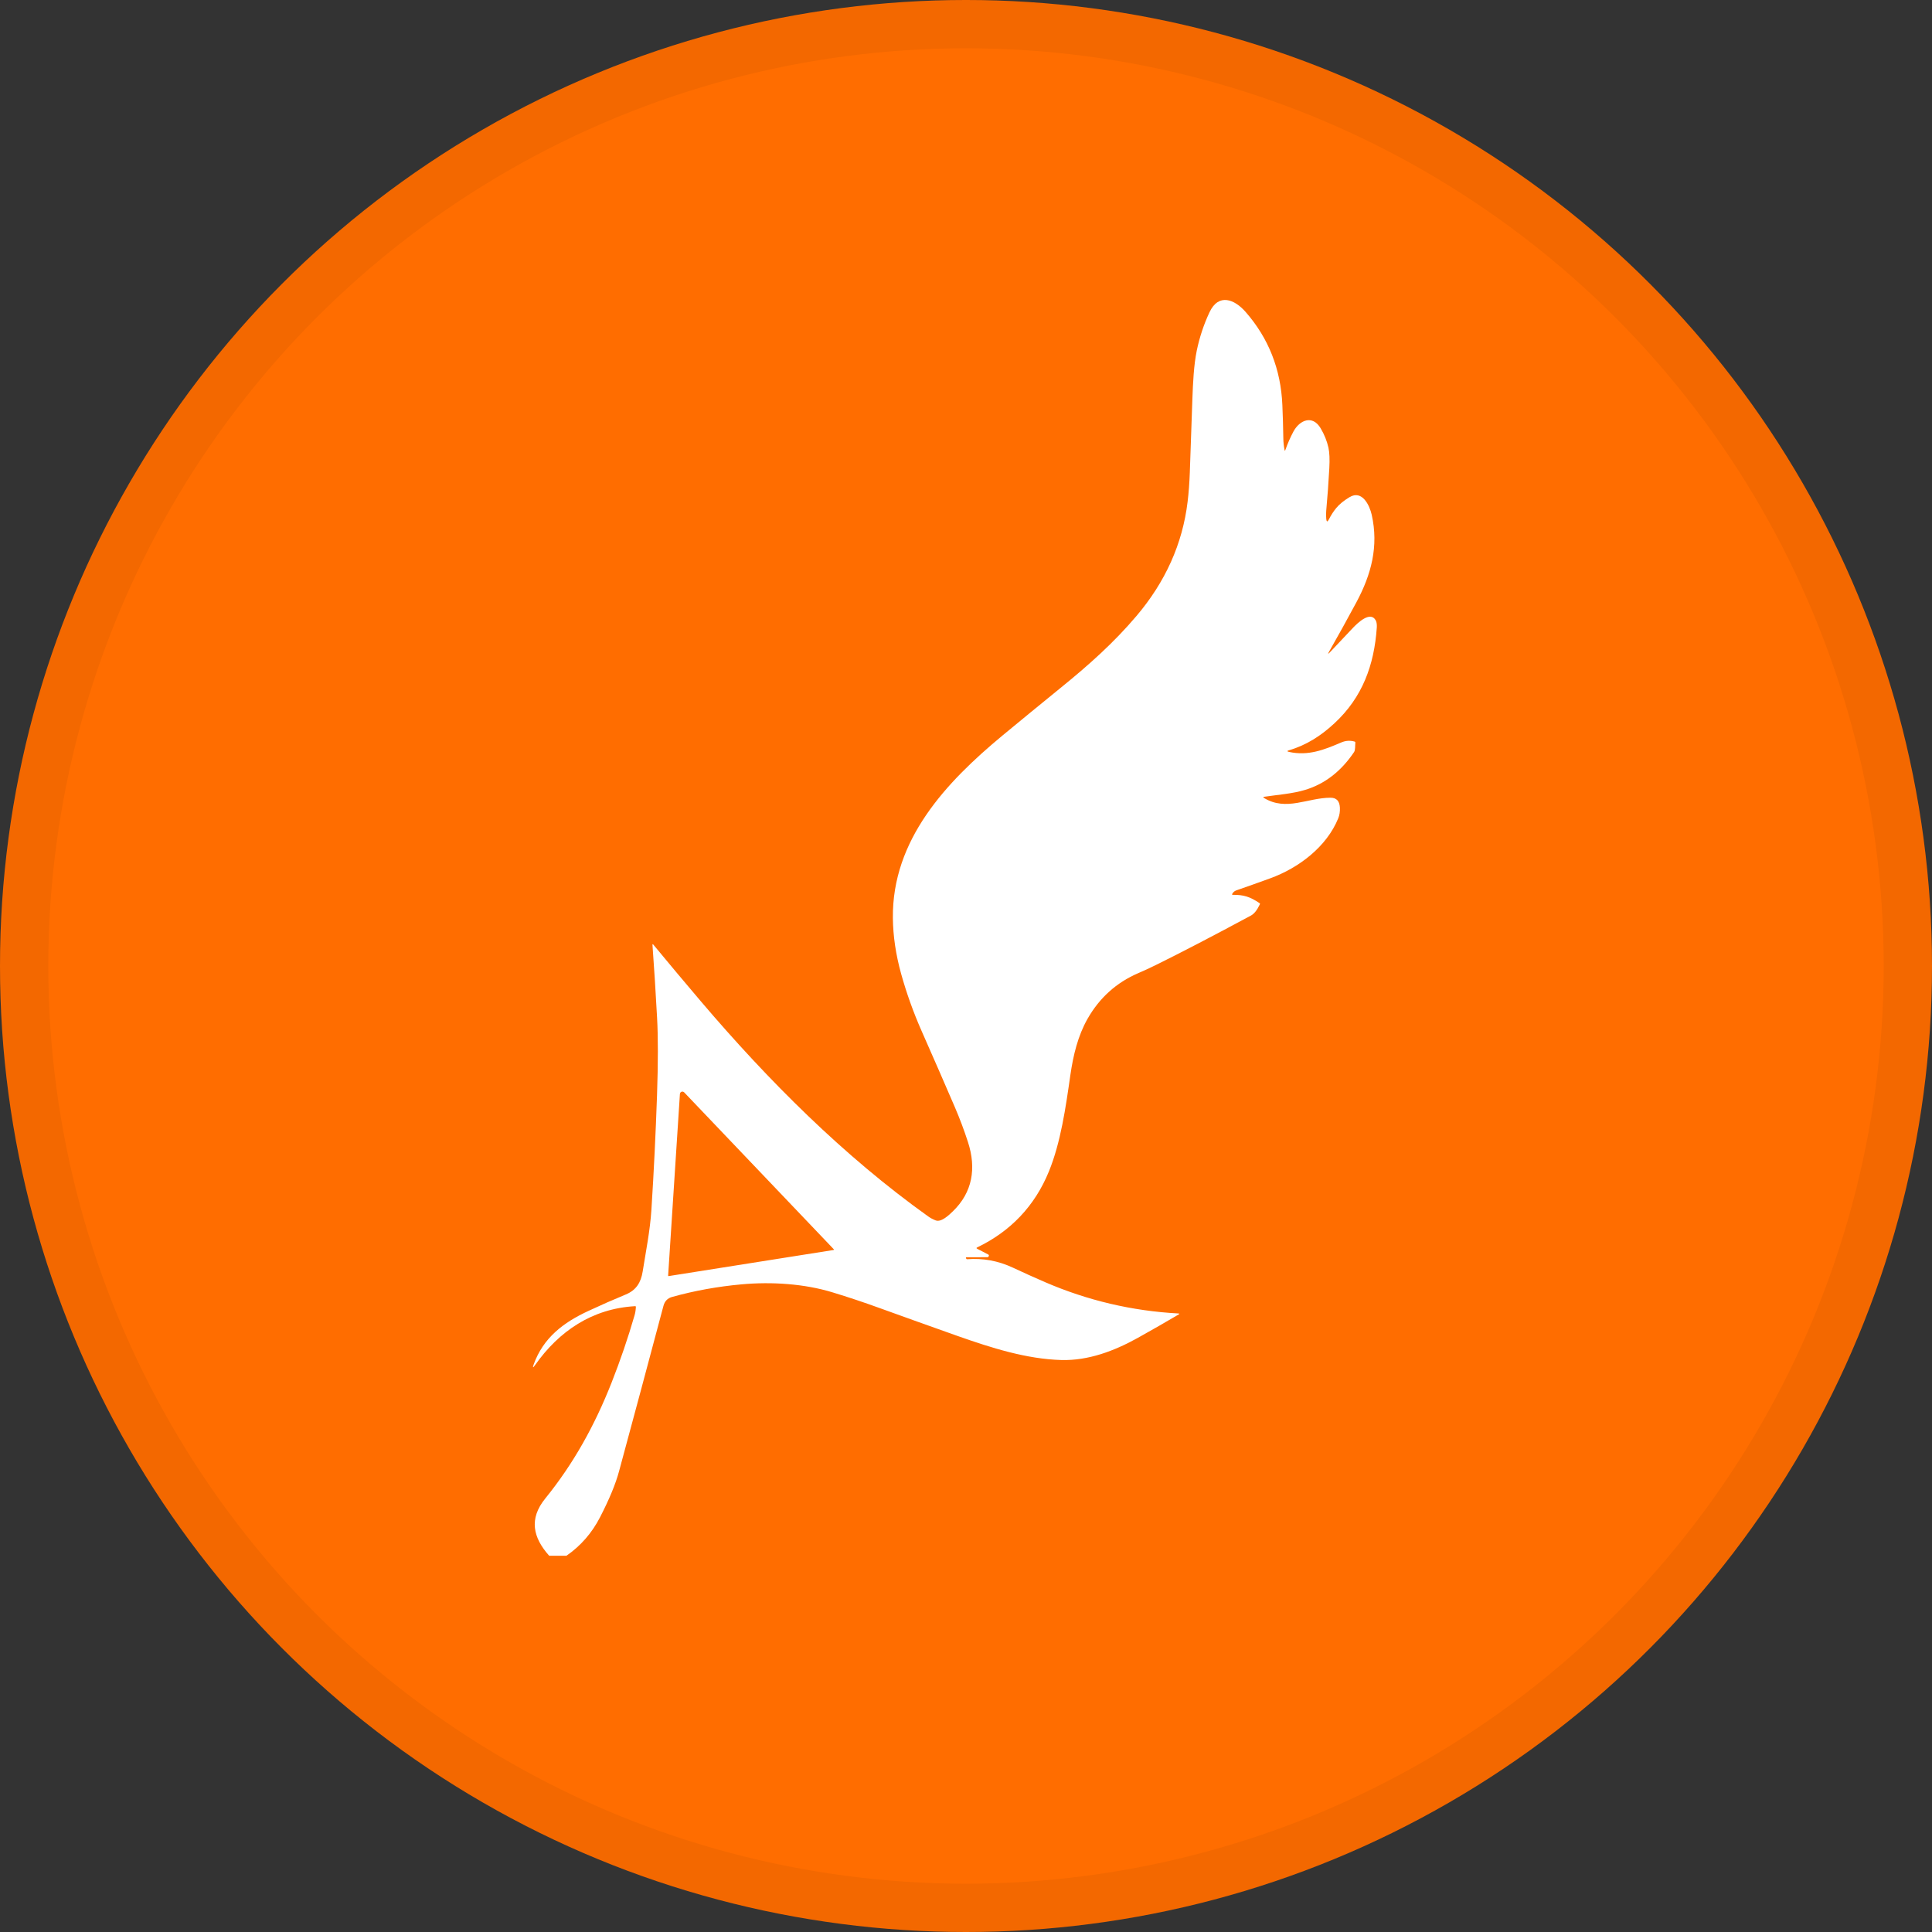 <svg width="40" height="40" viewBox="0 0 40 40" fill="none" xmlns="http://www.w3.org/2000/svg">
<rect x="0" y="0" width="40" height="40" fill="#333333" stroke="none"/>
<circle cx="20" cy="20" r="20" fill="#FF6D00"/>
<path d="M11.728 32.21H11.37C11.033 31.832 10.948 31.445 11.289 31.025C11.872 30.305 12.307 29.524 12.662 28.626C12.843 28.166 13.002 27.702 13.137 27.235C13.153 27.181 13.162 27.124 13.165 27.061C13.166 27.048 13.16 27.042 13.147 27.043C12.262 27.094 11.575 27.557 11.077 28.264C11.033 28.326 11.024 28.322 11.049 28.25C11.249 27.695 11.664 27.381 12.185 27.14C12.44 27.021 12.697 26.908 12.956 26.801C13.171 26.712 13.27 26.553 13.306 26.325C13.375 25.89 13.458 25.486 13.487 25.044C13.538 24.244 13.576 23.456 13.603 22.677C13.626 22.002 13.626 21.465 13.604 21.069C13.576 20.549 13.544 20.048 13.509 19.566C13.508 19.545 13.514 19.542 13.527 19.558C13.843 19.941 14.17 20.33 14.506 20.726C15.911 22.378 17.471 23.937 19.218 25.185C19.264 25.218 19.316 25.245 19.372 25.267C19.488 25.312 19.65 25.154 19.725 25.082C20.137 24.686 20.216 24.186 20.041 23.646C19.959 23.393 19.868 23.152 19.769 22.922C19.564 22.444 19.333 21.917 19.079 21.341C18.911 20.96 18.77 20.567 18.657 20.162C18.547 19.765 18.49 19.381 18.486 19.008C18.468 17.386 19.586 16.198 20.753 15.23C21.122 14.925 21.525 14.594 21.962 14.239C22.538 13.772 23.056 13.311 23.527 12.756C24.129 12.047 24.483 11.259 24.588 10.39C24.611 10.2 24.626 9.996 24.634 9.778C24.651 9.281 24.669 8.774 24.687 8.259C24.699 7.929 24.716 7.559 24.778 7.257C24.835 6.984 24.922 6.72 25.041 6.466C25.23 6.062 25.561 6.198 25.787 6.456C26.264 7 26.519 7.645 26.55 8.389C26.559 8.595 26.566 8.825 26.57 9.078C26.571 9.158 26.58 9.238 26.596 9.318C26.6 9.336 26.605 9.337 26.611 9.319C26.659 9.181 26.716 9.053 26.78 8.933C26.908 8.697 27.173 8.583 27.342 8.866C27.419 8.996 27.473 9.13 27.504 9.268C27.526 9.369 27.532 9.511 27.522 9.694C27.506 9.994 27.484 10.288 27.458 10.576C27.453 10.636 27.453 10.693 27.459 10.747C27.466 10.807 27.483 10.81 27.511 10.757C27.559 10.663 27.61 10.585 27.663 10.521C27.728 10.441 27.821 10.365 27.941 10.293C28.202 10.136 28.356 10.463 28.4 10.658C28.546 11.311 28.392 11.892 28.083 12.469C27.895 12.819 27.707 13.16 27.518 13.49C27.488 13.543 27.494 13.547 27.536 13.503C27.692 13.339 27.849 13.173 28.005 13.006C28.105 12.899 28.374 12.639 28.484 12.846C28.506 12.886 28.508 12.95 28.505 12.994C28.451 13.77 28.208 14.438 27.628 14.975C27.351 15.232 27.05 15.427 26.689 15.533C26.644 15.546 26.644 15.558 26.69 15.568C27.088 15.654 27.415 15.524 27.771 15.371C27.86 15.333 27.951 15.327 28.044 15.353C28.057 15.357 28.062 15.366 28.061 15.379C28.053 15.435 28.065 15.527 28.033 15.573C27.765 15.97 27.429 16.23 27.024 16.353C26.764 16.433 26.452 16.455 26.175 16.496C26.15 16.5 26.149 16.508 26.17 16.521C26.63 16.802 27.075 16.515 27.548 16.516C27.67 16.516 27.734 16.584 27.741 16.72C27.745 16.801 27.734 16.875 27.707 16.941C27.467 17.533 26.888 17.971 26.295 18.186C26.062 18.271 25.831 18.353 25.6 18.433C25.561 18.446 25.532 18.47 25.513 18.505C25.504 18.52 25.509 18.527 25.526 18.527C25.747 18.524 25.878 18.565 26.077 18.698C26.086 18.704 26.089 18.713 26.084 18.723C26.027 18.843 25.966 18.92 25.899 18.956C25.118 19.376 24.463 19.717 23.934 19.978C23.813 20.038 23.69 20.095 23.566 20.148C23.114 20.343 22.764 20.658 22.516 21.094C22.317 21.445 22.221 21.843 22.161 22.256C22.064 22.932 21.962 23.65 21.717 24.252C21.424 24.971 20.92 25.495 20.232 25.826C20.213 25.835 20.213 25.844 20.231 25.854C20.309 25.895 20.385 25.934 20.46 25.973C20.475 25.98 20.478 25.993 20.469 26.012C20.467 26.017 20.463 26.021 20.459 26.024C20.455 26.027 20.45 26.029 20.444 26.029L20.009 26.03C20.007 26.03 20.005 26.03 20.003 26.031C20.002 26.032 20 26.033 19.999 26.035C19.998 26.036 19.998 26.038 19.998 26.04C19.998 26.042 19.998 26.044 19.999 26.046L20.006 26.061C20.008 26.064 20.01 26.067 20.013 26.069C20.016 26.07 20.019 26.071 20.023 26.071C20.35 26.045 20.666 26.103 20.97 26.245C21.189 26.348 21.412 26.448 21.638 26.546C22.519 26.926 23.439 27.142 24.397 27.194C24.422 27.196 24.424 27.203 24.402 27.215C24.131 27.375 23.848 27.537 23.554 27.701C23.066 27.972 22.531 28.172 21.978 28.158C21.253 28.138 20.529 27.908 19.818 27.657C19.271 27.463 18.734 27.271 18.206 27.08C17.884 26.963 17.56 26.855 17.234 26.756C16.656 26.579 15.976 26.534 15.354 26.591C14.857 26.636 14.377 26.723 13.914 26.852C13.822 26.878 13.762 26.939 13.736 27.037C13.419 28.23 13.112 29.371 12.817 30.46C12.747 30.722 12.615 31.04 12.423 31.413C12.255 31.739 12.024 32.005 11.728 32.21ZM14.077 22.648L13.833 26.411C13.833 26.412 13.833 26.413 13.834 26.415C13.834 26.416 13.835 26.417 13.836 26.418C13.837 26.419 13.838 26.42 13.84 26.42C13.841 26.421 13.842 26.421 13.844 26.42L17.257 25.88C17.259 25.88 17.26 25.879 17.262 25.878C17.263 25.877 17.264 25.875 17.264 25.874C17.265 25.872 17.265 25.87 17.265 25.869C17.264 25.867 17.263 25.866 17.262 25.864L14.165 22.616C14.159 22.609 14.15 22.604 14.14 22.602C14.13 22.599 14.12 22.6 14.111 22.603C14.101 22.607 14.093 22.613 14.087 22.621C14.081 22.629 14.078 22.638 14.077 22.648Z" fill="white"/>
<circle cx="20" cy="20" r="19.5" stroke="black" stroke-opacity="0.05"/>
</svg>
